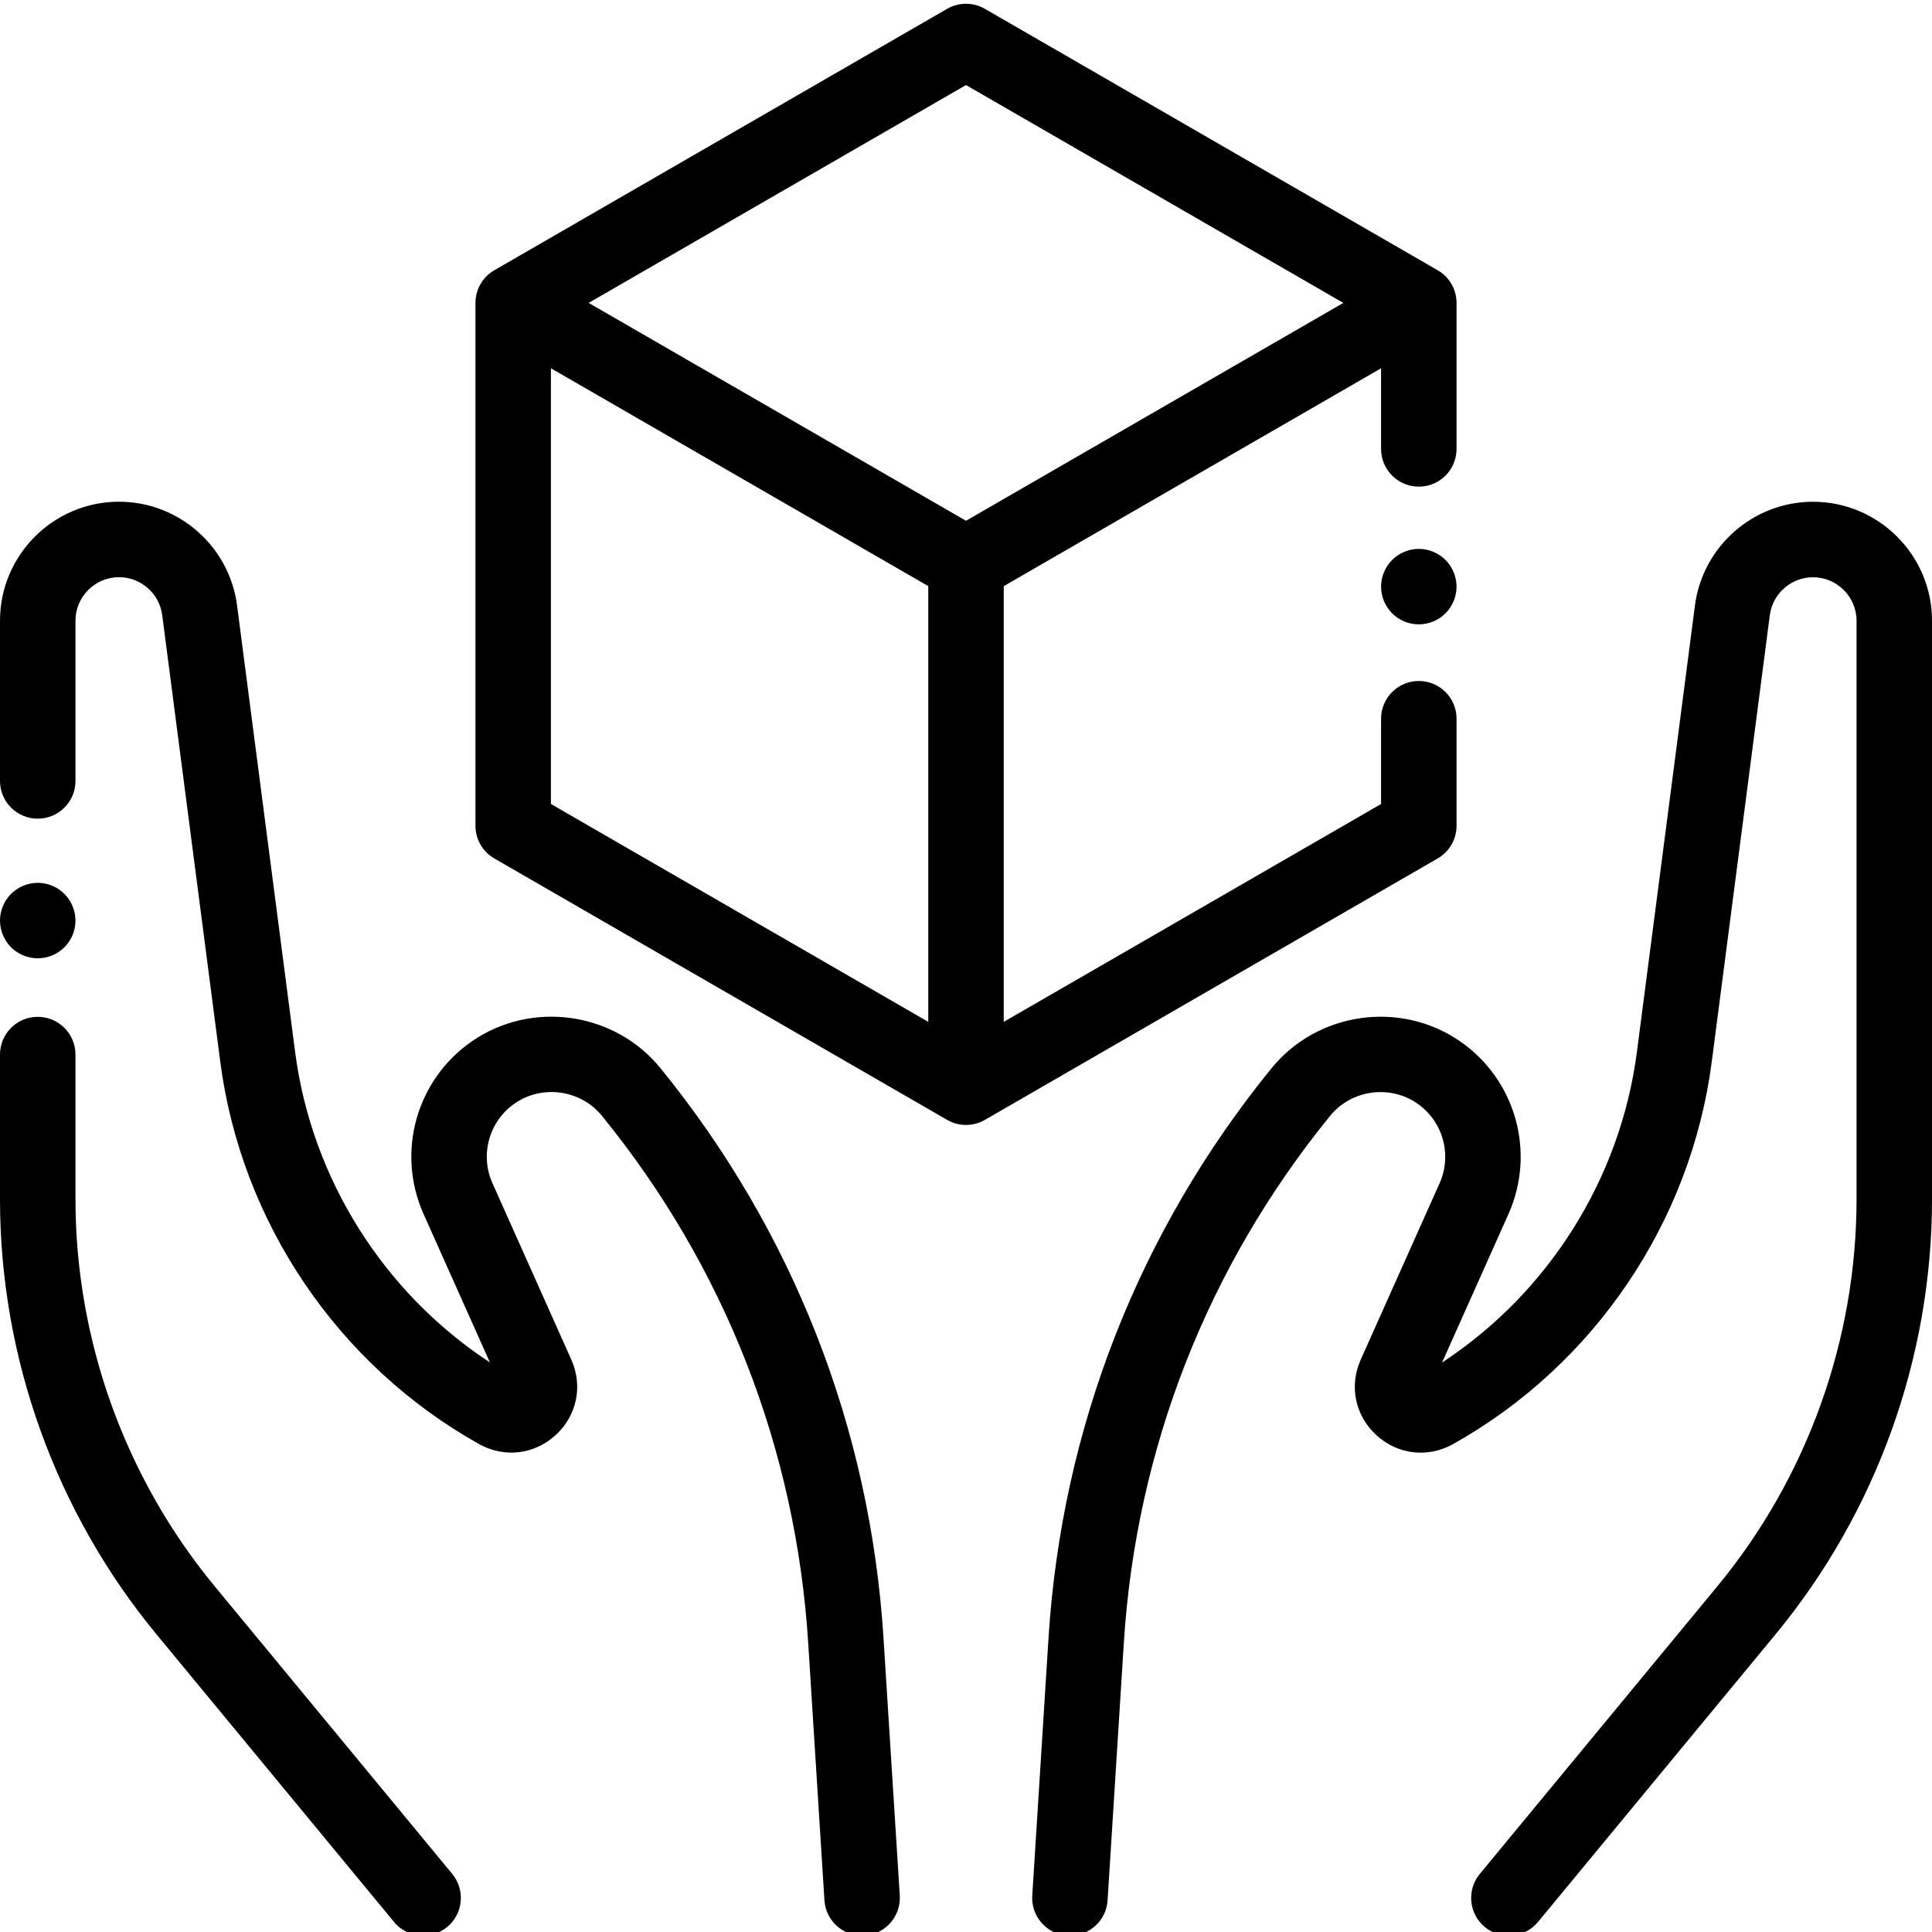 <?xml version="1.0" encoding="UTF-8" standalone="no"?>
<svg width="512pt" xmlns="http://www.w3.org/2000/svg" viewBox="0 0 512 511" height="512pt">
 <path d="m234.14 433.62c-3.508-55.594-23.945-107.82-59.105-151.04-12.129-14.906-34.043-18.062-49.883-7.188-14.805 10.164-20.23 29.438-12.906 45.828l17.586 39.34c-28.164-18.469-47.258-48.684-51.625-82.285l-15.383-118.34c-2.039-15.664-15.484-27.477-31.281-27.477-17.395 0-31.543 14.148-31.543 31.543v42.457c0 5.523 4.477 10 10 10s10-4.477 10-10v-42.457c0-6.363 5.18-11.543 11.543-11.543 5.781 0 10.699 4.324 11.445 10.055l15.383 118.34c5.527 42.504 31.152 80.379 68.547 101.32 6.684 3.746 14.66 2.824 20.316-2.344 5.656-5.168 7.293-13.031 4.164-20.023l-20.891-46.742c-3.387-7.574-0.879-16.484 5.961-21.18 7.328-5.023 17.449-3.562 23.055 3.324 32.512 39.957 51.414 88.254 54.656 139.67l4.305 68.215c0.336 5.297 4.738 9.371 9.973 9.371 0.211 0 0.426-0.008 0.641-0.02 5.512-0.352 9.699-5.102 9.352-10.613z"/>
 <path d="m10 253.46c2.629 0 5.211-1.059 7.07-2.922 1.859-1.867 2.93-4.438 2.93-7.07 0-2.637-1.07-5.219-2.93-7.078-1.859-1.859-4.441-2.93-7.07-2.93s-5.211 1.07-7.07 2.93c-1.859 1.859-2.93 4.441-2.93 7.078 0 2.633 1.07 5.211 2.93 7.07 1.859 1.863 4.441 2.922 7.07 2.922z"/>
 <path d="m56.902 419.89c-23.797-28.812-36.902-65.266-36.902-102.64v-38.281c0-5.523-4.477-10-10-10s-10 4.477-10 10v38.281c0 42.012 14.73 82.988 41.484 115.38l62.938 76.207c1.977 2.394 4.836 3.633 7.715 3.633 2.242 0 4.5-0.75 6.363-2.289 4.258-3.519 4.859-9.82 1.344-14.078z"/>
 <path d="m480.46 132.47c-15.797 0-29.242 11.812-31.281 27.477l-15.383 118.34c-4.367 33.602-23.457 63.816-51.621 82.285l17.582-39.34c7.324-16.391 1.898-35.664-12.906-45.828-15.84-10.875-37.754-7.719-49.883 7.188-35.16 43.211-55.598 95.441-59.105 151.04l-4.305 68.215c-0.352 5.512 3.836 10.262 9.348 10.609 0.215 0.012 0.43 0.02 0.641 0.02 5.234 0 9.637-4.07 9.973-9.371l4.305-68.211c3.246-51.414 22.145-99.711 54.66-139.67 5.602-6.891 15.727-8.348 23.051-3.324 6.84 4.699 9.352 13.605 5.965 21.18l-20.895 46.742c-3.125 6.996-1.492 14.855 4.164 20.023 5.656 5.168 13.633 6.09 20.32 2.348 37.395-20.941 63.016-58.816 68.543-101.32l15.383-118.34c0.746-5.731 5.668-10.055 11.445-10.055 6.367 0 11.543 5.18 11.543 11.543v153.24c0 37.371-13.105 73.824-36.902 102.64l-62.938 76.207c-3.519 4.258-2.918 10.562 1.34 14.078 4.262 3.519 10.562 2.914 14.078-1.344l62.938-76.207c26.754-32.391 41.484-73.367 41.484-115.38v-153.24c0-17.395-14.148-31.543-31.543-31.543z"/>
 <path d="m376 144.96c-2.629 0-5.211 1.07-7.07 2.93s-2.93 4.441-2.93 7.078c0 2.633 1.07 5.203 2.93 7.07 1.859 1.863 4.441 2.922 7.07 2.922s5.211-1.059 7.07-2.922c1.859-1.867 2.93-4.438 2.93-7.07 0-2.637-1.07-5.207-2.93-7.078-1.859-1.859-4.441-2.93-7.07-2.93z"/>
 <path d="m386 218.34v-28.375c0-5.523-4.477-10-10-10s-10 4.477-10 10v22.605l-100 57.734v-115.47l100-57.734v21.367c0 5.523 4.477 10 10 10s10-4.477 10-10v-38.688c0-3.574-1.906-6.875-5-8.66l-120-69.281c-3.094-1.785-6.906-1.785-10 0l-120 69.281c-3.094 1.785-5 5.086-5 8.66v138.56c0 3.574 1.906 6.875 5 8.66l120 69.285c1.547 0.891 3.273 1.34 5 1.34s3.453-0.449 5-1.34l120-69.285c3.094-1.785 5-5.086 5-8.66zm-130-196.3 100 57.734-100 57.734-100-57.734zm-110 75.055 100 57.734v115.47l-100-57.734z"/>
</svg>

